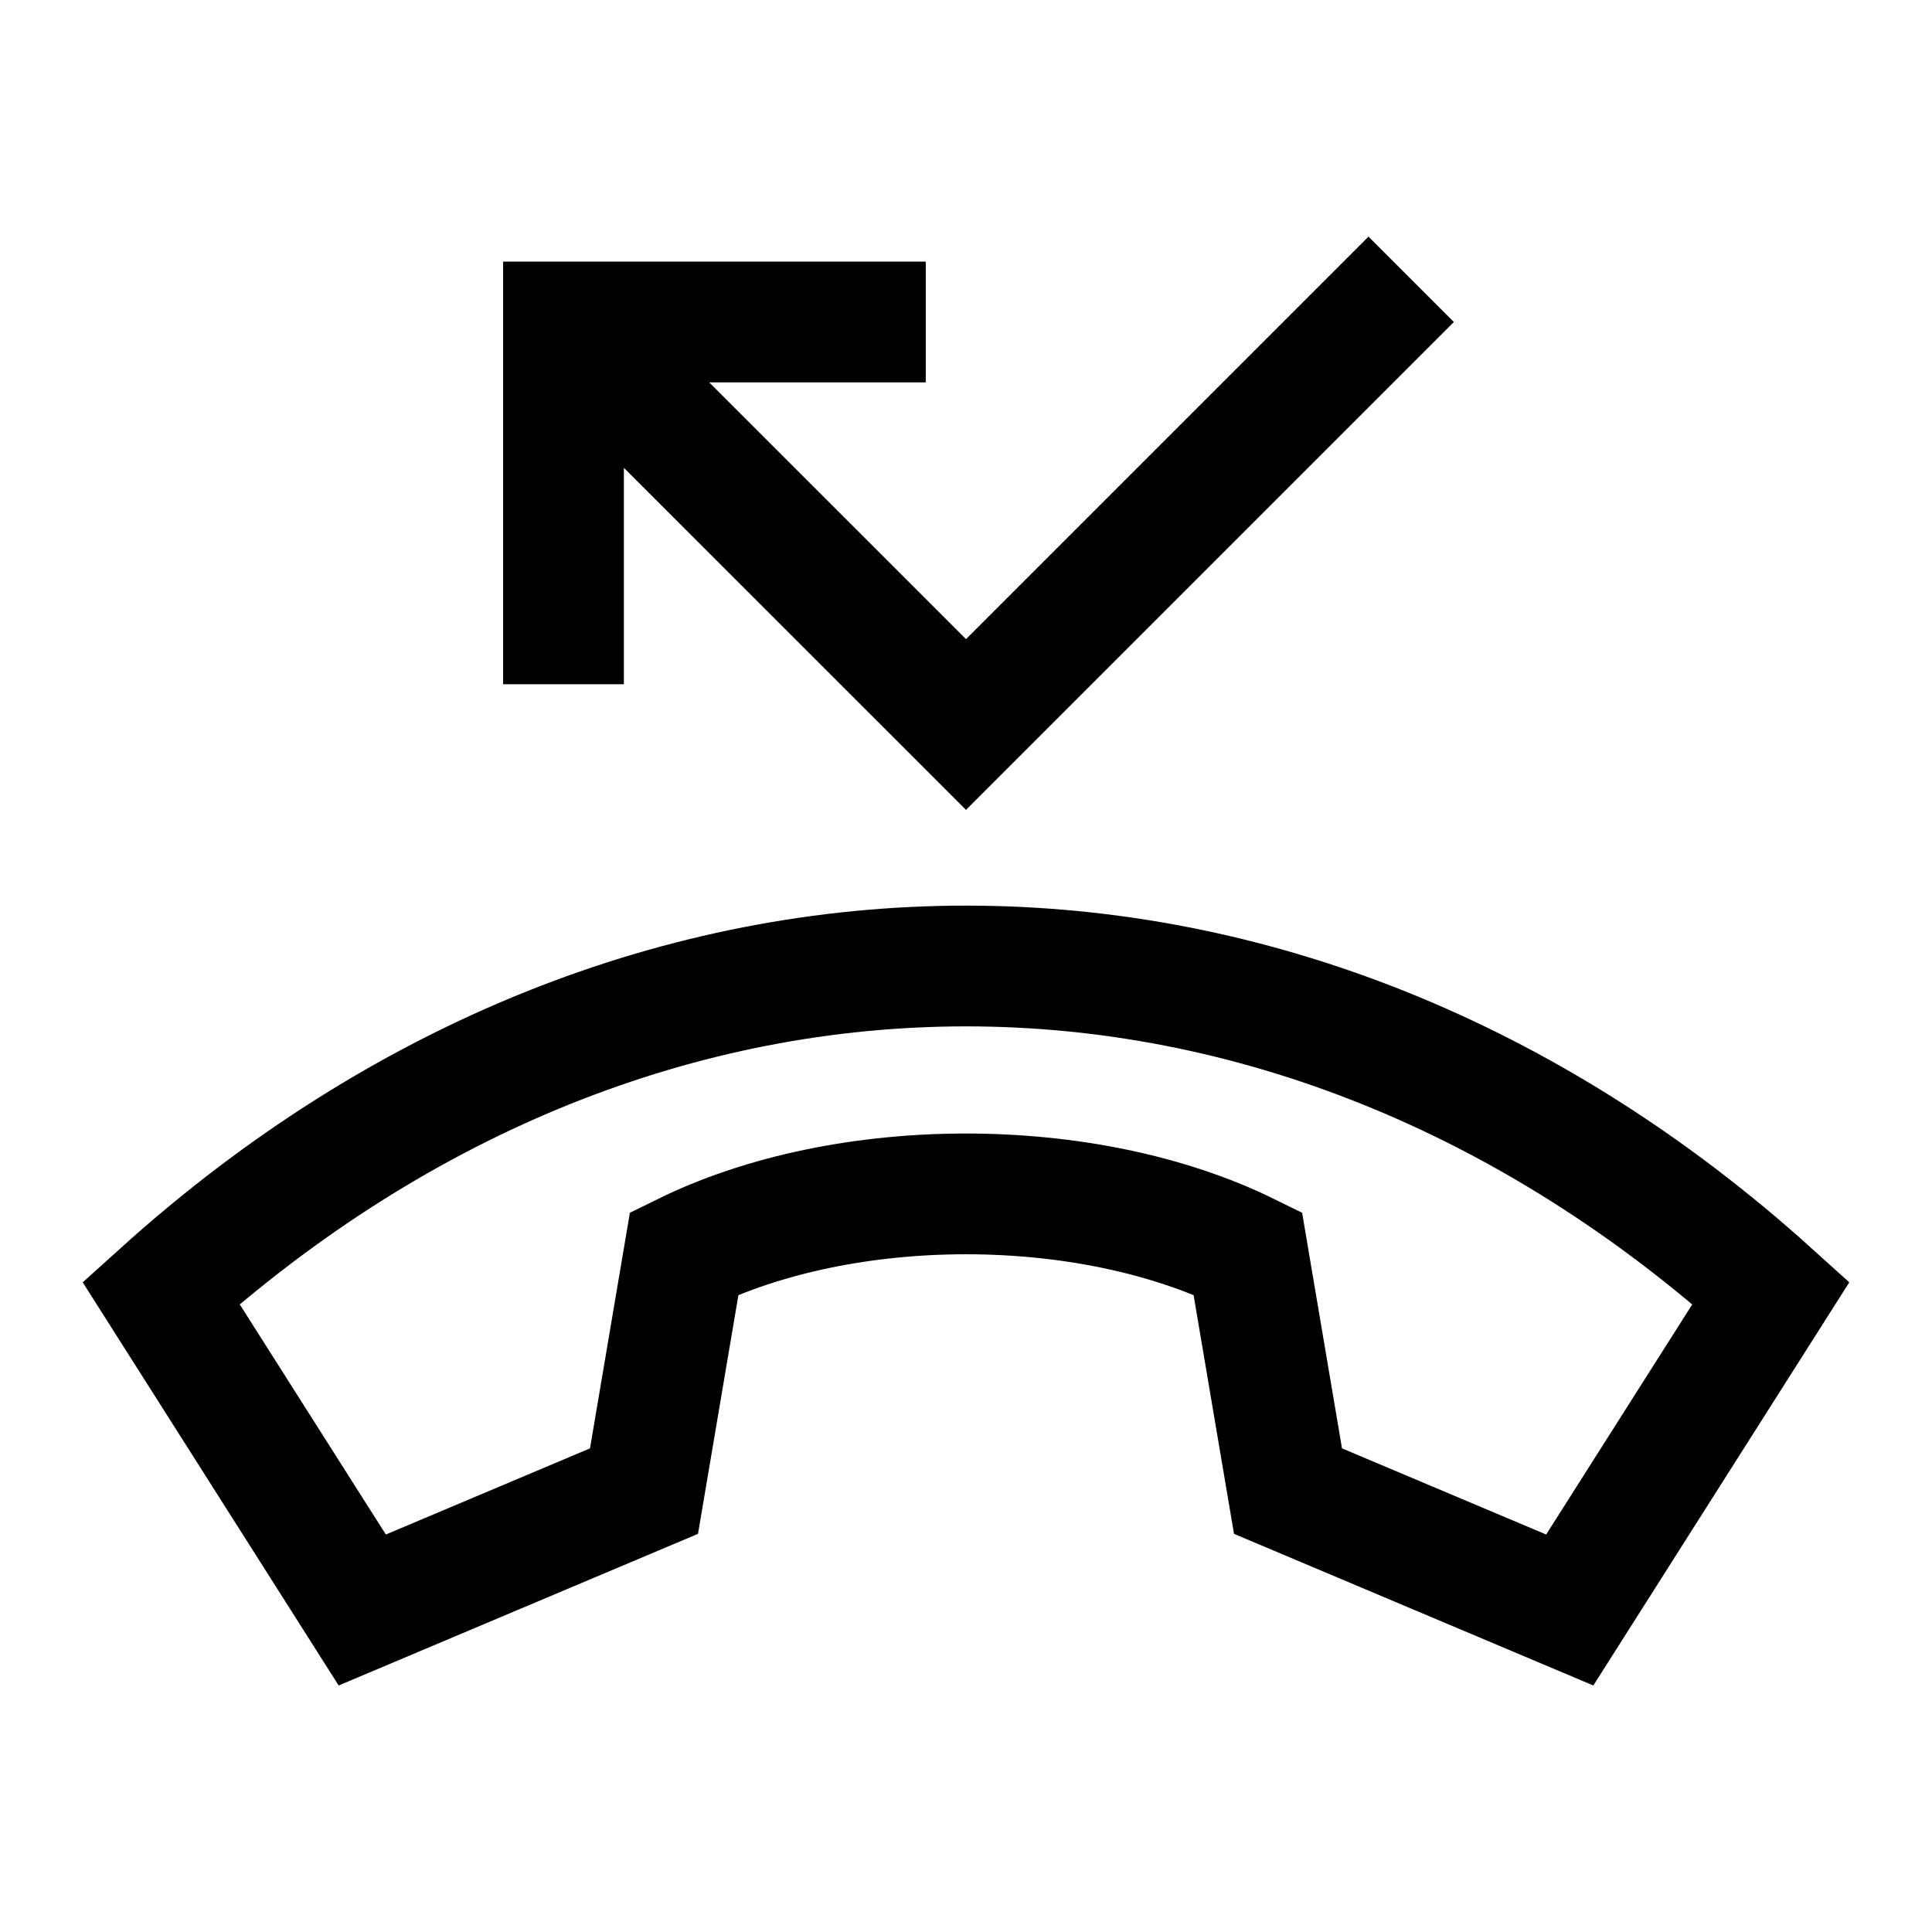 <svg width="24" height="24" viewBox="0 0 24 24" fill="none" xmlns="http://www.w3.org/2000/svg">
    <path d="M19.5 20L22 16.062C16 10.646 8 10.646 2 16.062L4.5 20L8 18.523L8.5 15.569C10.5 14.585 13.5 14.585 15.5 15.569L16 18.523L19.5 20Z" stroke="currentColor" stroke-width="1.5" stroke-linecap="square"/>
    <path d="M10.75 4L7 4L7 7.75M7.43 4.431L12 9L17 4" stroke="currentColor" stroke-width="1.5" stroke-linecap="square"/>
</svg>
